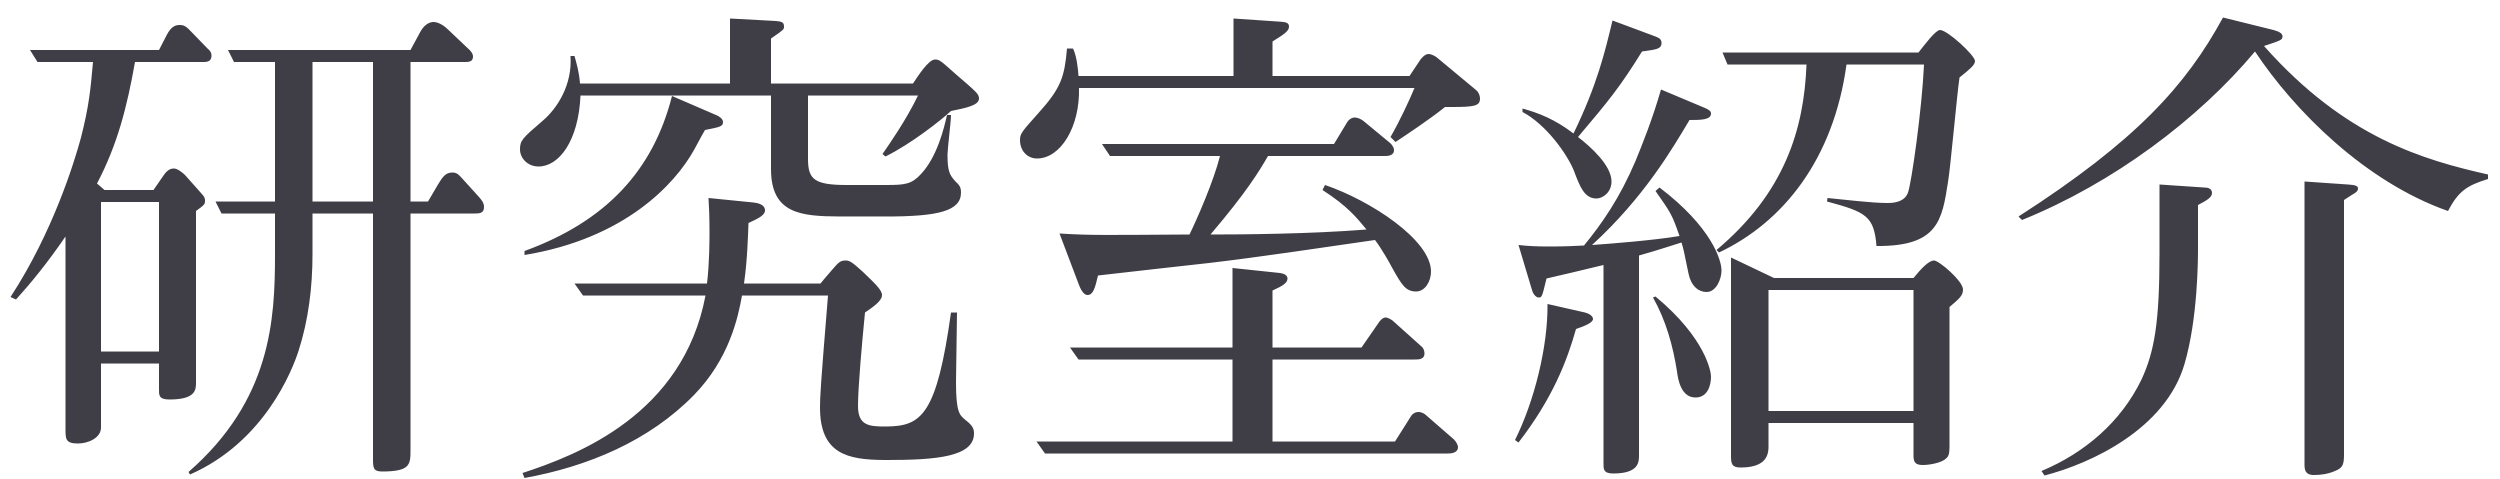 <svg xmlns="http://www.w3.org/2000/svg" width="120" height="23" viewBox="0 0 120 23">
  <path fill="#3F3E46" d="M9.12,22.776 C12.672,21.216 14.016,17.808 14.328,16.848 C14.808,15.36 15,13.776 15,12.192 L15,10.248 L17.904,10.248 L17.904,21.984 C17.904,22.44 17.904,22.632 18.336,22.632 C19.704,22.632 19.704,22.296 19.704,21.576 L19.704,10.248 L22.8,10.248 C23.04,10.248 23.232,10.224 23.232,9.936 C23.232,9.744 23.136,9.624 22.992,9.456 L22.296,8.688 C22.056,8.424 21.96,8.28 21.72,8.28 C21.384,8.28 21.24,8.496 21.024,8.856 L20.544,9.672 L19.704,9.672 L19.704,2.976 L22.296,2.976 C22.488,2.976 22.704,2.976 22.704,2.712 C22.704,2.568 22.584,2.424 22.44,2.304 L21.504,1.416 C21.36,1.272 21.072,1.056 20.808,1.056 C20.664,1.056 20.4,1.128 20.184,1.512 L19.704,2.4 L10.944,2.4 L11.232,2.976 L13.2,2.976 L13.2,9.672 L10.344,9.672 L10.632,10.248 L13.2,10.248 L13.2,12.216 C13.2,15.36 13.008,19.2 9.048,22.656 L9.12,22.776 Z M3.744,21.288 C4.224,21.288 4.848,21.024 4.848,20.52 L4.848,17.448 L7.632,17.448 L7.632,18.672 C7.632,18.96 7.608,19.176 8.136,19.176 C9.408,19.176 9.408,18.696 9.408,18.36 L9.408,10.128 C9.84,9.816 9.84,9.792 9.84,9.624 C9.84,9.552 9.84,9.456 9.648,9.264 L8.88,8.4 C8.784,8.304 8.52,8.088 8.352,8.088 C8.208,8.088 8.04,8.136 7.848,8.424 L7.368,9.12 L5.016,9.12 L4.656,8.808 C5.64,6.936 6.096,5.136 6.48,2.976 L9.792,2.976 C10.008,2.976 10.152,2.904 10.152,2.664 C10.152,2.52 10.08,2.424 9.96,2.328 L9.24,1.584 C8.928,1.248 8.832,1.2 8.616,1.2 C8.4,1.2 8.208,1.296 8.016,1.656 L7.632,2.4 L1.44,2.4 L1.8,2.976 L4.464,2.976 C4.344,4.32 4.272,5.088 3.888,6.6 C3.576,7.752 2.544,11.136 0.504,14.256 L0.768,14.376 C1.464,13.608 2.256,12.648 3.144,11.352 L3.144,20.592 C3.144,21.072 3.144,21.288 3.744,21.288 Z M17.904,9.672 L15,9.672 L15,2.976 L17.904,2.976 L17.904,9.672 Z M7.632,16.872 L4.848,16.872 L4.848,9.696 L7.632,9.696 L7.632,16.872 Z M42.528,10.392 C45.048,10.392 46.128,10.128 46.128,9.24 C46.128,9 46.056,8.88 45.864,8.712 C45.576,8.4 45.48,8.208 45.48,7.416 C45.48,7.152 45.648,5.832 45.648,5.52 L45.456,5.52 C45.312,6.168 44.976,7.536 44.208,8.352 C43.76,8.845 43.437,8.878 42.557,8.88 L40.656,8.88 C39.096,8.88 38.784,8.616 38.784,7.632 L38.784,4.584 L44.064,4.584 C43.488,5.784 42.624,7.008 42.36,7.392 L42.504,7.512 C43.752,6.888 45.12,5.808 45.648,5.328 C46.344,5.184 46.992,5.064 46.992,4.728 C46.992,4.512 46.872,4.416 45.84,3.528 C45.168,2.928 45.096,2.856 44.88,2.856 C44.568,2.856 44.064,3.648 43.824,4.008 L37.008,4.008 L37.008,1.848 C37.632,1.416 37.632,1.416 37.632,1.272 C37.632,1.08 37.536,1.032 37.248,1.008 L35.04,0.888 L35.04,4.008 L27.84,4.008 C27.792,3.408 27.672,3.048 27.576,2.688 L27.384,2.688 C27.48,4.08 26.736,5.208 26.064,5.784 C25.056,6.648 24.96,6.744 24.96,7.176 C24.96,7.584 25.32,7.992 25.848,7.992 C26.832,7.992 27.768,6.768 27.864,4.584 L37.008,4.584 L37.008,8.112 C37.008,10.254 38.427,10.384 40.31,10.391 L42.528,10.392 Z M25.176,12.24 C30,11.448 32.4,8.832 33.312,7.2 C33.696,6.48 33.744,6.408 33.84,6.24 C34.56,6.096 34.704,6.072 34.704,5.856 C34.704,5.688 34.488,5.568 34.368,5.52 L32.256,4.608 C31.344,8.208 29.064,10.632 25.176,12.048 L25.176,12.24 Z M25.176,22.944 C28.224,22.392 31.152,21.168 33.312,18.96 C34.992,17.232 35.424,15.264 35.616,14.184 L39.744,14.184 C39.384,18.576 39.36,19.056 39.36,19.56 C39.36,21.792 40.689,22.064 42.408,22.079 L42.576,22.08 C44.904,22.08 46.752,21.936 46.752,20.808 C46.752,20.568 46.68,20.424 46.344,20.16 C46.056,19.92 45.888,19.8 45.888,18.336 C45.888,17.808 45.936,15.48 45.936,15 L45.648,15 C44.967,19.888 44.239,20.45 42.587,20.471 L42.48,20.472 C41.712,20.472 41.184,20.424 41.184,19.488 C41.184,18.6 41.376,16.44 41.52,15 C41.904,14.736 42.336,14.448 42.336,14.16 C42.336,13.92 41.976,13.584 41.4,13.032 C40.848,12.528 40.752,12.504 40.584,12.504 C40.32,12.504 40.248,12.6 39.912,12.984 C39.576,13.368 39.504,13.464 39.384,13.608 L35.712,13.608 C35.88,12.456 35.904,11.232 35.928,10.704 C36.336,10.512 36.72,10.344 36.72,10.104 C36.72,9.816 36.384,9.744 36.168,9.72 L34.008,9.504 C34.032,9.96 34.056,10.32 34.056,11.16 C34.056,11.448 34.056,12.624 33.936,13.608 L27.576,13.608 L27.984,14.184 L33.864,14.184 C32.784,19.896 27.72,21.84 25.08,22.704 L25.176,22.944 Z M49.776,7.608 C50.904,7.608 51.84,6.096 51.792,4.224 L67.896,4.224 C67.632,4.848 67.2,5.784 66.744,6.576 L66.984,6.816 C67.488,6.48 68.616,5.736 69.36,5.136 L69.746,5.136 C70.752,5.131 71.04,5.093 71.04,4.728 C71.04,4.584 70.968,4.416 70.848,4.32 L69,2.784 C68.928,2.712 68.712,2.592 68.568,2.592 C68.376,2.592 68.208,2.832 68.184,2.856 L67.656,3.648 L61.08,3.648 L61.08,1.992 C61.656,1.632 61.872,1.488 61.872,1.272 C61.872,1.056 61.656,1.056 61.32,1.032 L59.208,0.888 L59.208,3.648 L51.768,3.648 C51.744,3.264 51.672,2.664 51.504,2.328 L51.216,2.328 C51.096,3.696 50.928,4.224 49.848,5.424 C49.056,6.312 48.96,6.408 48.96,6.72 C48.96,7.272 49.344,7.608 49.776,7.608 Z M52.2,14.16 C52.464,14.16 52.56,13.848 52.704,13.224 C53.472,13.128 57.192,12.72 58.032,12.624 C60.48,12.336 63.336,11.904 66,11.52 C66.312,11.928 66.72,12.648 66.816,12.84 C67.272,13.656 67.464,13.992 67.968,13.992 C68.4,13.992 68.688,13.512 68.688,13.032 C68.688,11.52 65.784,9.624 63.6,8.88 L63.48,9.12 C64.704,9.912 65.112,10.44 65.592,11.016 C62.928,11.232 59.568,11.256 58.104,11.256 C59.856,9.192 60.432,8.232 60.864,7.488 L66.432,7.488 C66.6,7.488 66.912,7.488 66.912,7.2 C66.912,7.056 66.768,6.888 66.696,6.84 L65.448,5.808 C65.328,5.712 65.16,5.64 65.016,5.64 C64.848,5.64 64.68,5.808 64.656,5.88 L64.032,6.912 L52.896,6.912 L53.28,7.488 L58.56,7.488 C58.248,8.712 57.48,10.464 57.096,11.256 C53.088,11.28 52.416,11.304 50.856,11.208 L51.792,13.68 C51.84,13.8 51.984,14.16 52.2,14.16 Z M69.984,21.456 C69.984,21.36 69.888,21.192 69.792,21.096 L68.496,19.968 C68.4,19.872 68.256,19.776 68.088,19.776 C67.92,19.776 67.776,19.872 67.704,20.016 L66.96,21.192 L61.08,21.192 L61.08,17.256 L67.92,17.256 C68.088,17.256 68.376,17.256 68.376,16.968 C68.376,16.848 68.328,16.704 68.232,16.632 L66.84,15.384 C66.768,15.336 66.624,15.24 66.504,15.24 C66.36,15.24 66.24,15.408 66.216,15.432 L65.352,16.68 L61.08,16.68 L61.08,13.944 C61.56,13.728 61.8,13.584 61.8,13.368 C61.8,13.2 61.608,13.128 61.44,13.104 L59.16,12.864 L59.16,16.68 L51.36,16.68 L51.768,17.256 L59.16,17.256 L59.16,21.192 L49.752,21.192 L50.16,21.768 L69.48,21.768 C69.6,21.768 69.984,21.768 69.984,21.456 Z M76.632,9.528 C76.92,9.528 77.352,9.24 77.352,8.712 C77.352,7.944 76.368,7.056 75.744,6.576 C77.208,4.848 77.76,4.176 78.816,2.472 C79.44,2.376 79.752,2.376 79.752,2.064 C79.752,1.872 79.632,1.824 79.464,1.752 L77.4,0.984 C77.04,2.472 76.68,4.032 75.528,6.408 C74.616,5.712 73.848,5.424 73.08,5.208 L73.08,5.376 C74.184,5.952 75.216,7.368 75.552,8.208 C75.84,8.976 76.056,9.528 76.632,9.528 Z M82.512,12.12 C85.608,10.656 88.008,7.632 88.632,3.096 L92.352,3.096 C92.256,5.232 91.752,8.784 91.584,9.24 C91.416,9.744 90.768,9.744 90.6,9.744 C89.808,9.744 88.512,9.576 87.72,9.504 L87.696,9.672 C89.568,10.176 89.952,10.368 90.072,11.808 C93.024,11.832 93.216,10.584 93.504,8.736 C93.624,8.04 93.936,4.512 94.056,3.72 C94.56,3.312 94.8,3.12 94.8,2.928 C94.8,2.664 93.48,1.44 93.12,1.44 C92.904,1.44 92.352,2.184 92.088,2.52 L82.68,2.52 L82.92,3.096 L86.712,3.096 C86.592,6.216 85.656,9.264 82.392,12 L82.512,12.12 Z M77.424,22.728 C78.672,22.728 78.672,22.176 78.672,21.84 L78.672,12.264 C79.608,12 80.16,11.808 80.712,11.64 C80.808,11.952 80.832,12.072 81.048,13.128 C81.168,13.728 81.528,14.016 81.912,14.016 C82.392,14.016 82.632,13.368 82.632,12.984 C82.632,12.48 82.152,10.896 79.656,9 L79.464,9.168 C80.208,10.224 80.256,10.296 80.616,11.328 C79.344,11.544 77.112,11.712 76.416,11.76 C78.912,9.48 80.28,7.128 81.096,5.76 C81.624,5.76 82.128,5.76 82.128,5.448 C82.128,5.328 82.008,5.256 81.84,5.184 L79.728,4.296 C79.32,5.712 78.84,6.912 78.504,7.728 C77.736,9.528 76.896,10.728 76.032,11.784 C75.648,11.808 75.048,11.832 74.352,11.832 C73.728,11.832 73.32,11.808 72.888,11.76 L73.536,13.92 C73.608,14.184 73.776,14.28 73.848,14.28 C74.016,14.28 74.016,14.256 74.232,13.368 C74.736,13.248 76.008,12.96 76.968,12.72 L76.968,22.224 C76.968,22.488 76.944,22.728 77.424,22.728 Z M83.544,22.44 C84.624,22.44 84.888,21.984 84.888,21.456 L84.888,20.304 L91.848,20.304 L91.848,21.864 C91.848,22.2 91.944,22.32 92.304,22.32 C92.592,22.32 93.192,22.224 93.408,22.008 C93.528,21.912 93.576,21.792 93.576,21.432 L93.576,14.736 C94.056,14.328 94.224,14.184 94.224,13.896 C94.224,13.488 93.072,12.504 92.832,12.504 C92.568,12.504 92.184,12.936 91.848,13.344 L85.152,13.344 L83.088,12.36 L83.088,21.888 C83.088,22.272 83.136,22.44 83.544,22.44 Z M91.848,19.728 L84.888,19.728 L84.888,13.92 L91.848,13.92 L91.848,19.728 Z M81.384,19.08 C81.936,19.08 82.128,18.552 82.128,18.072 C82.128,17.856 81.888,16.248 79.464,14.232 L79.344,14.28 C79.968,15.384 80.304,16.608 80.496,17.832 C80.544,18.216 80.688,19.08 81.384,19.08 Z M72.888,21.24 C74.52,19.128 75.216,17.328 75.648,15.792 C76.08,15.648 76.464,15.48 76.464,15.312 C76.464,15.168 76.272,15.048 76.08,15 L74.28,14.592 C74.304,16.656 73.632,19.296 72.72,21.12 L72.888,21.24 Z M97.056,10.56 C101.448,8.784 105.528,5.712 108.24,2.472 C110.136,5.328 113.544,8.736 117.504,10.128 C118.008,9.168 118.416,8.904 119.424,8.592 L119.424,8.376 C116.352,7.68 112.584,6.624 108.672,2.208 C109.464,1.944 109.56,1.92 109.56,1.752 C109.56,1.584 109.368,1.512 109.128,1.44 L106.704,0.84 C104.928,4.104 102.528,6.768 96.888,10.392 L97.056,10.56 Z M111.072,22.8 C111.408,22.8 111.744,22.752 112.08,22.608 C112.512,22.44 112.512,22.224 112.512,21.696 L112.512,9.6 C112.68,9.48 112.824,9.408 112.92,9.336 C113.04,9.264 113.184,9.192 113.184,9.048 C113.184,8.904 113.016,8.88 112.704,8.856 L110.616,8.712 L110.616,22.248 C110.616,22.512 110.616,22.8 111.072,22.8 Z M98.136,22.824 C100.368,22.248 103.944,20.592 104.856,17.472 C105.504,15.264 105.504,12.384 105.504,11.88 L105.504,9.84 C105.912,9.624 106.176,9.48 106.176,9.264 C106.176,9.024 105.936,9 105.792,9 L103.656,8.856 L103.656,12.168 C103.656,15.456 103.416,16.872 102.792,18.216 C101.808,20.256 100.056,21.744 97.992,22.608 L98.136,22.824 Z"/>
</svg>
